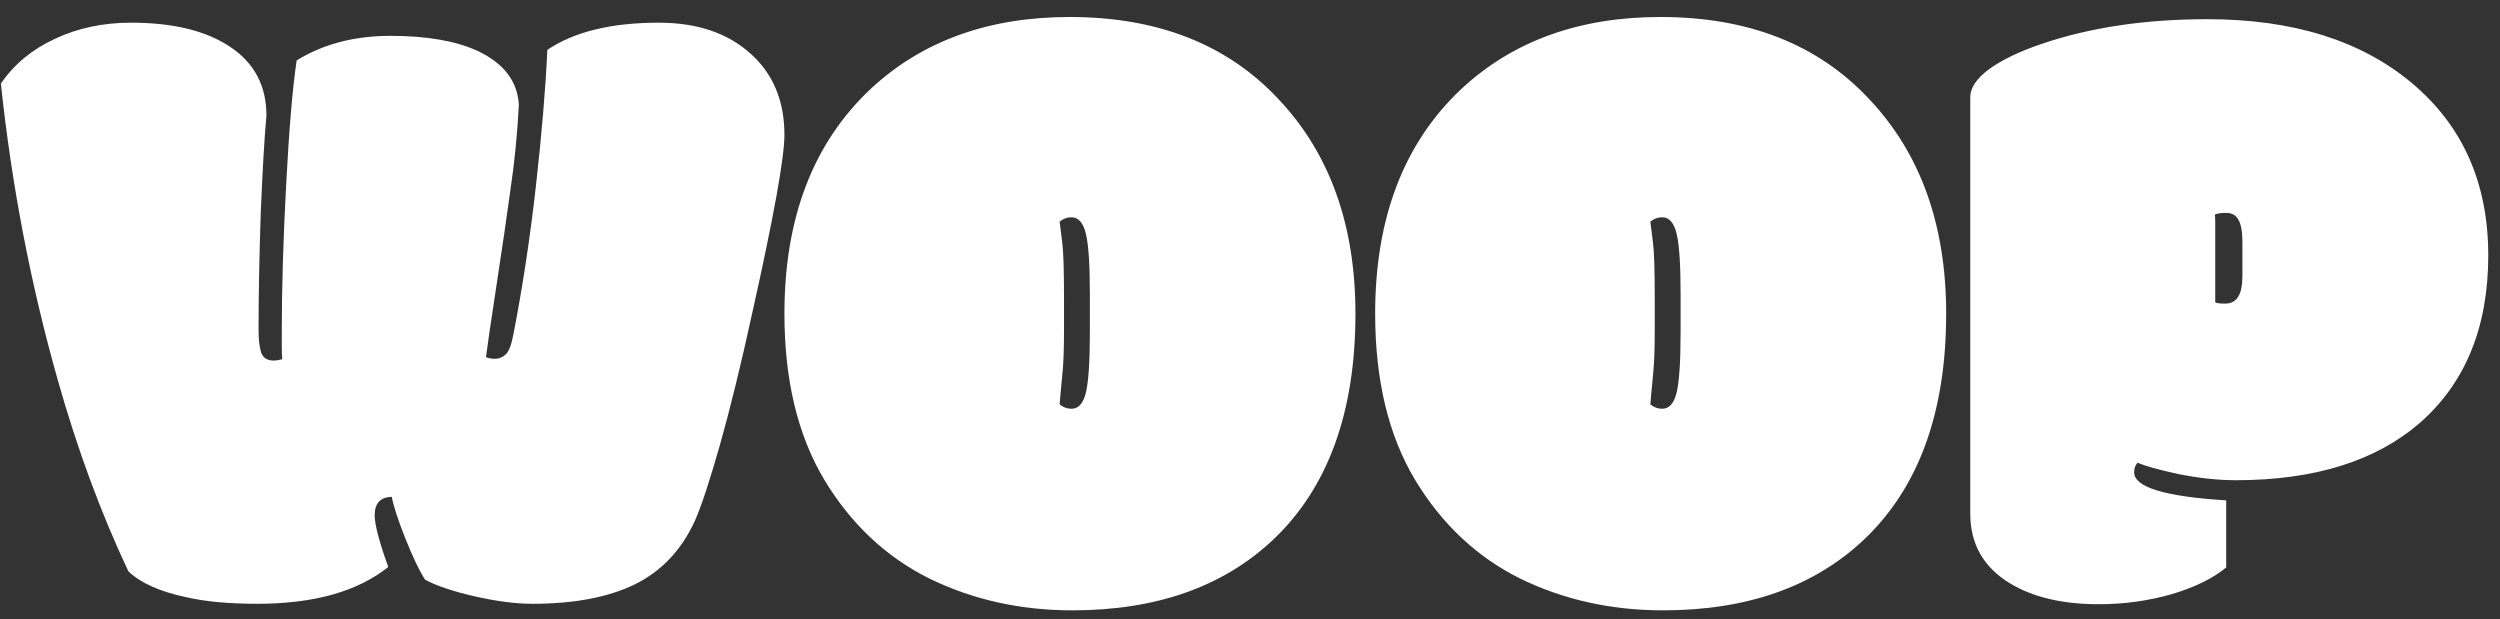 <svg width="109" height="27" viewBox="0 0 109 27" fill="none" xmlns="http://www.w3.org/2000/svg">
    <rect x="0" y="0" width="109" height="27" fill="#333333" stroke="none"/>
    <path
        d="M11.216 26.325C9.98 26.325 8.948 26.229 8.12 26.038C6.974 25.796 6.133 25.42 5.598 24.911C4.401 22.376 3.376 19.599 2.522 16.58C1.337 12.402 0.51 8.091 0.038 3.645C0.611 2.805 1.395 2.155 2.388 1.696C3.382 1.225 4.49 0.989 5.713 0.989C7.547 0.989 8.986 1.34 10.031 2.04C11.088 2.741 11.617 3.741 11.617 5.04C11.528 6.008 11.445 7.428 11.368 9.301C11.305 11.173 11.273 12.867 11.273 14.383C11.273 14.803 11.311 15.135 11.388 15.377C11.477 15.606 11.655 15.721 11.923 15.721C12.024 15.721 12.152 15.701 12.305 15.663C12.292 15.549 12.286 15.358 12.286 15.09V14.421C12.286 12.574 12.349 10.447 12.477 8.04C12.604 5.62 12.757 3.817 12.935 2.633C14.094 1.919 15.457 1.563 17.024 1.563C18.591 1.563 19.852 1.779 20.807 2.212C21.954 2.747 22.559 3.531 22.622 4.562C22.559 5.811 22.438 7.04 22.259 8.25C22.094 9.46 21.89 10.855 21.648 12.434C21.406 14.014 21.253 15.058 21.189 15.568C21.291 15.619 21.425 15.644 21.59 15.644C21.756 15.644 21.909 15.581 22.049 15.453C22.189 15.326 22.304 15.02 22.393 14.536C22.788 12.498 23.113 10.352 23.367 8.097C23.622 5.83 23.788 3.855 23.864 2.174C25.036 1.384 26.654 0.989 28.717 0.989C30.386 0.989 31.717 1.435 32.711 2.327C33.704 3.206 34.201 4.39 34.201 5.881C34.201 6.874 33.73 9.479 32.787 13.695C32.303 15.912 31.838 17.81 31.392 19.389C30.946 20.956 30.583 22.058 30.303 22.695C29.717 23.981 28.838 24.911 27.666 25.484C26.507 26.045 25.023 26.325 23.215 26.325C22.488 26.325 21.648 26.216 20.692 26C19.75 25.784 19.03 25.541 18.534 25.274C18.279 24.879 17.992 24.28 17.674 23.478C17.355 22.675 17.158 22.07 17.081 21.663C16.585 21.675 16.336 21.943 16.336 22.465C16.336 22.873 16.534 23.624 16.928 24.72C15.591 25.79 13.687 26.325 11.216 26.325ZM47.518 12.816C47.518 11.543 47.461 10.67 47.346 10.199C47.232 9.715 47.022 9.473 46.716 9.473C46.525 9.473 46.353 9.536 46.2 9.664C46.225 9.893 46.264 10.199 46.315 10.581C46.365 10.963 46.391 11.778 46.391 13.027V14.268C46.391 15.135 46.372 15.765 46.334 16.16C46.295 16.555 46.264 16.892 46.238 17.173C46.225 17.326 46.213 17.478 46.2 17.631C46.353 17.759 46.525 17.822 46.716 17.822C47.022 17.822 47.232 17.587 47.346 17.115C47.461 16.631 47.518 15.752 47.518 14.479V12.816ZM46.754 26.611C44.487 26.611 42.404 26.146 40.506 25.217C38.621 24.274 37.099 22.841 35.94 20.918C34.781 18.982 34.201 16.568 34.201 13.676C34.201 9.485 35.462 6.212 37.984 3.855C40.226 1.779 43.111 0.741 46.639 0.741C50.473 0.741 53.505 1.932 55.734 4.314C57.976 6.683 59.097 9.804 59.097 13.676C59.097 17.982 57.9 21.268 55.505 23.535C53.327 25.586 50.41 26.611 46.754 26.611ZM73.274 12.816C73.274 11.543 73.217 10.67 73.102 10.199C72.987 9.715 72.777 9.473 72.472 9.473C72.281 9.473 72.109 9.536 71.956 9.664C71.981 9.893 72.019 10.199 72.07 10.581C72.121 10.963 72.147 11.778 72.147 13.027V14.268C72.147 15.135 72.128 15.765 72.089 16.16C72.051 16.555 72.019 16.892 71.994 17.173C71.981 17.326 71.968 17.478 71.956 17.631C72.109 17.759 72.281 17.822 72.472 17.822C72.777 17.822 72.987 17.587 73.102 17.115C73.217 16.631 73.274 15.752 73.274 14.479V12.816ZM72.51 26.611C70.242 26.611 68.16 26.146 66.262 25.217C64.377 24.274 62.855 22.841 61.695 20.918C60.536 18.982 59.957 16.568 59.957 13.676C59.957 9.485 61.218 6.212 63.74 3.855C65.982 1.779 68.867 0.741 72.395 0.741C76.229 0.741 79.261 1.932 81.49 4.314C83.732 6.683 84.853 9.804 84.853 13.676C84.853 17.982 83.655 21.268 81.261 23.535C79.082 25.586 76.165 26.611 72.51 26.611ZM96.584 13.179C96.635 13.218 96.782 13.237 97.024 13.237C97.266 13.237 97.45 13.141 97.578 12.95C97.705 12.759 97.769 12.447 97.769 12.014V10.562C97.769 10.103 97.711 9.778 97.597 9.587C97.495 9.384 97.317 9.282 97.062 9.282C96.82 9.282 96.654 9.307 96.565 9.358C96.578 9.422 96.584 9.53 96.584 9.683V13.179ZM97.062 21.816V24.739C96.501 25.21 95.712 25.599 94.693 25.904C93.674 26.197 92.61 26.344 91.502 26.344C89.922 26.344 88.629 26.038 87.623 25.427C86.477 24.726 85.903 23.714 85.903 22.389V4.238C85.903 3.83 86.177 3.422 86.725 3.015C87.286 2.607 88.056 2.238 89.037 1.907C91.139 1.193 93.54 0.837 96.24 0.837C99.972 0.837 102.947 1.766 105.163 3.626C107.379 5.486 108.488 7.989 108.488 11.135C108.488 14.268 107.488 16.708 105.488 18.453C103.564 20.109 100.896 20.937 97.482 20.937C96.705 20.937 95.871 20.848 94.979 20.669C94.1 20.478 93.508 20.313 93.202 20.172C93.1 20.274 93.049 20.415 93.049 20.593C93.049 21.242 94.387 21.65 97.062 21.816Z"
        fill="white" />
</svg>